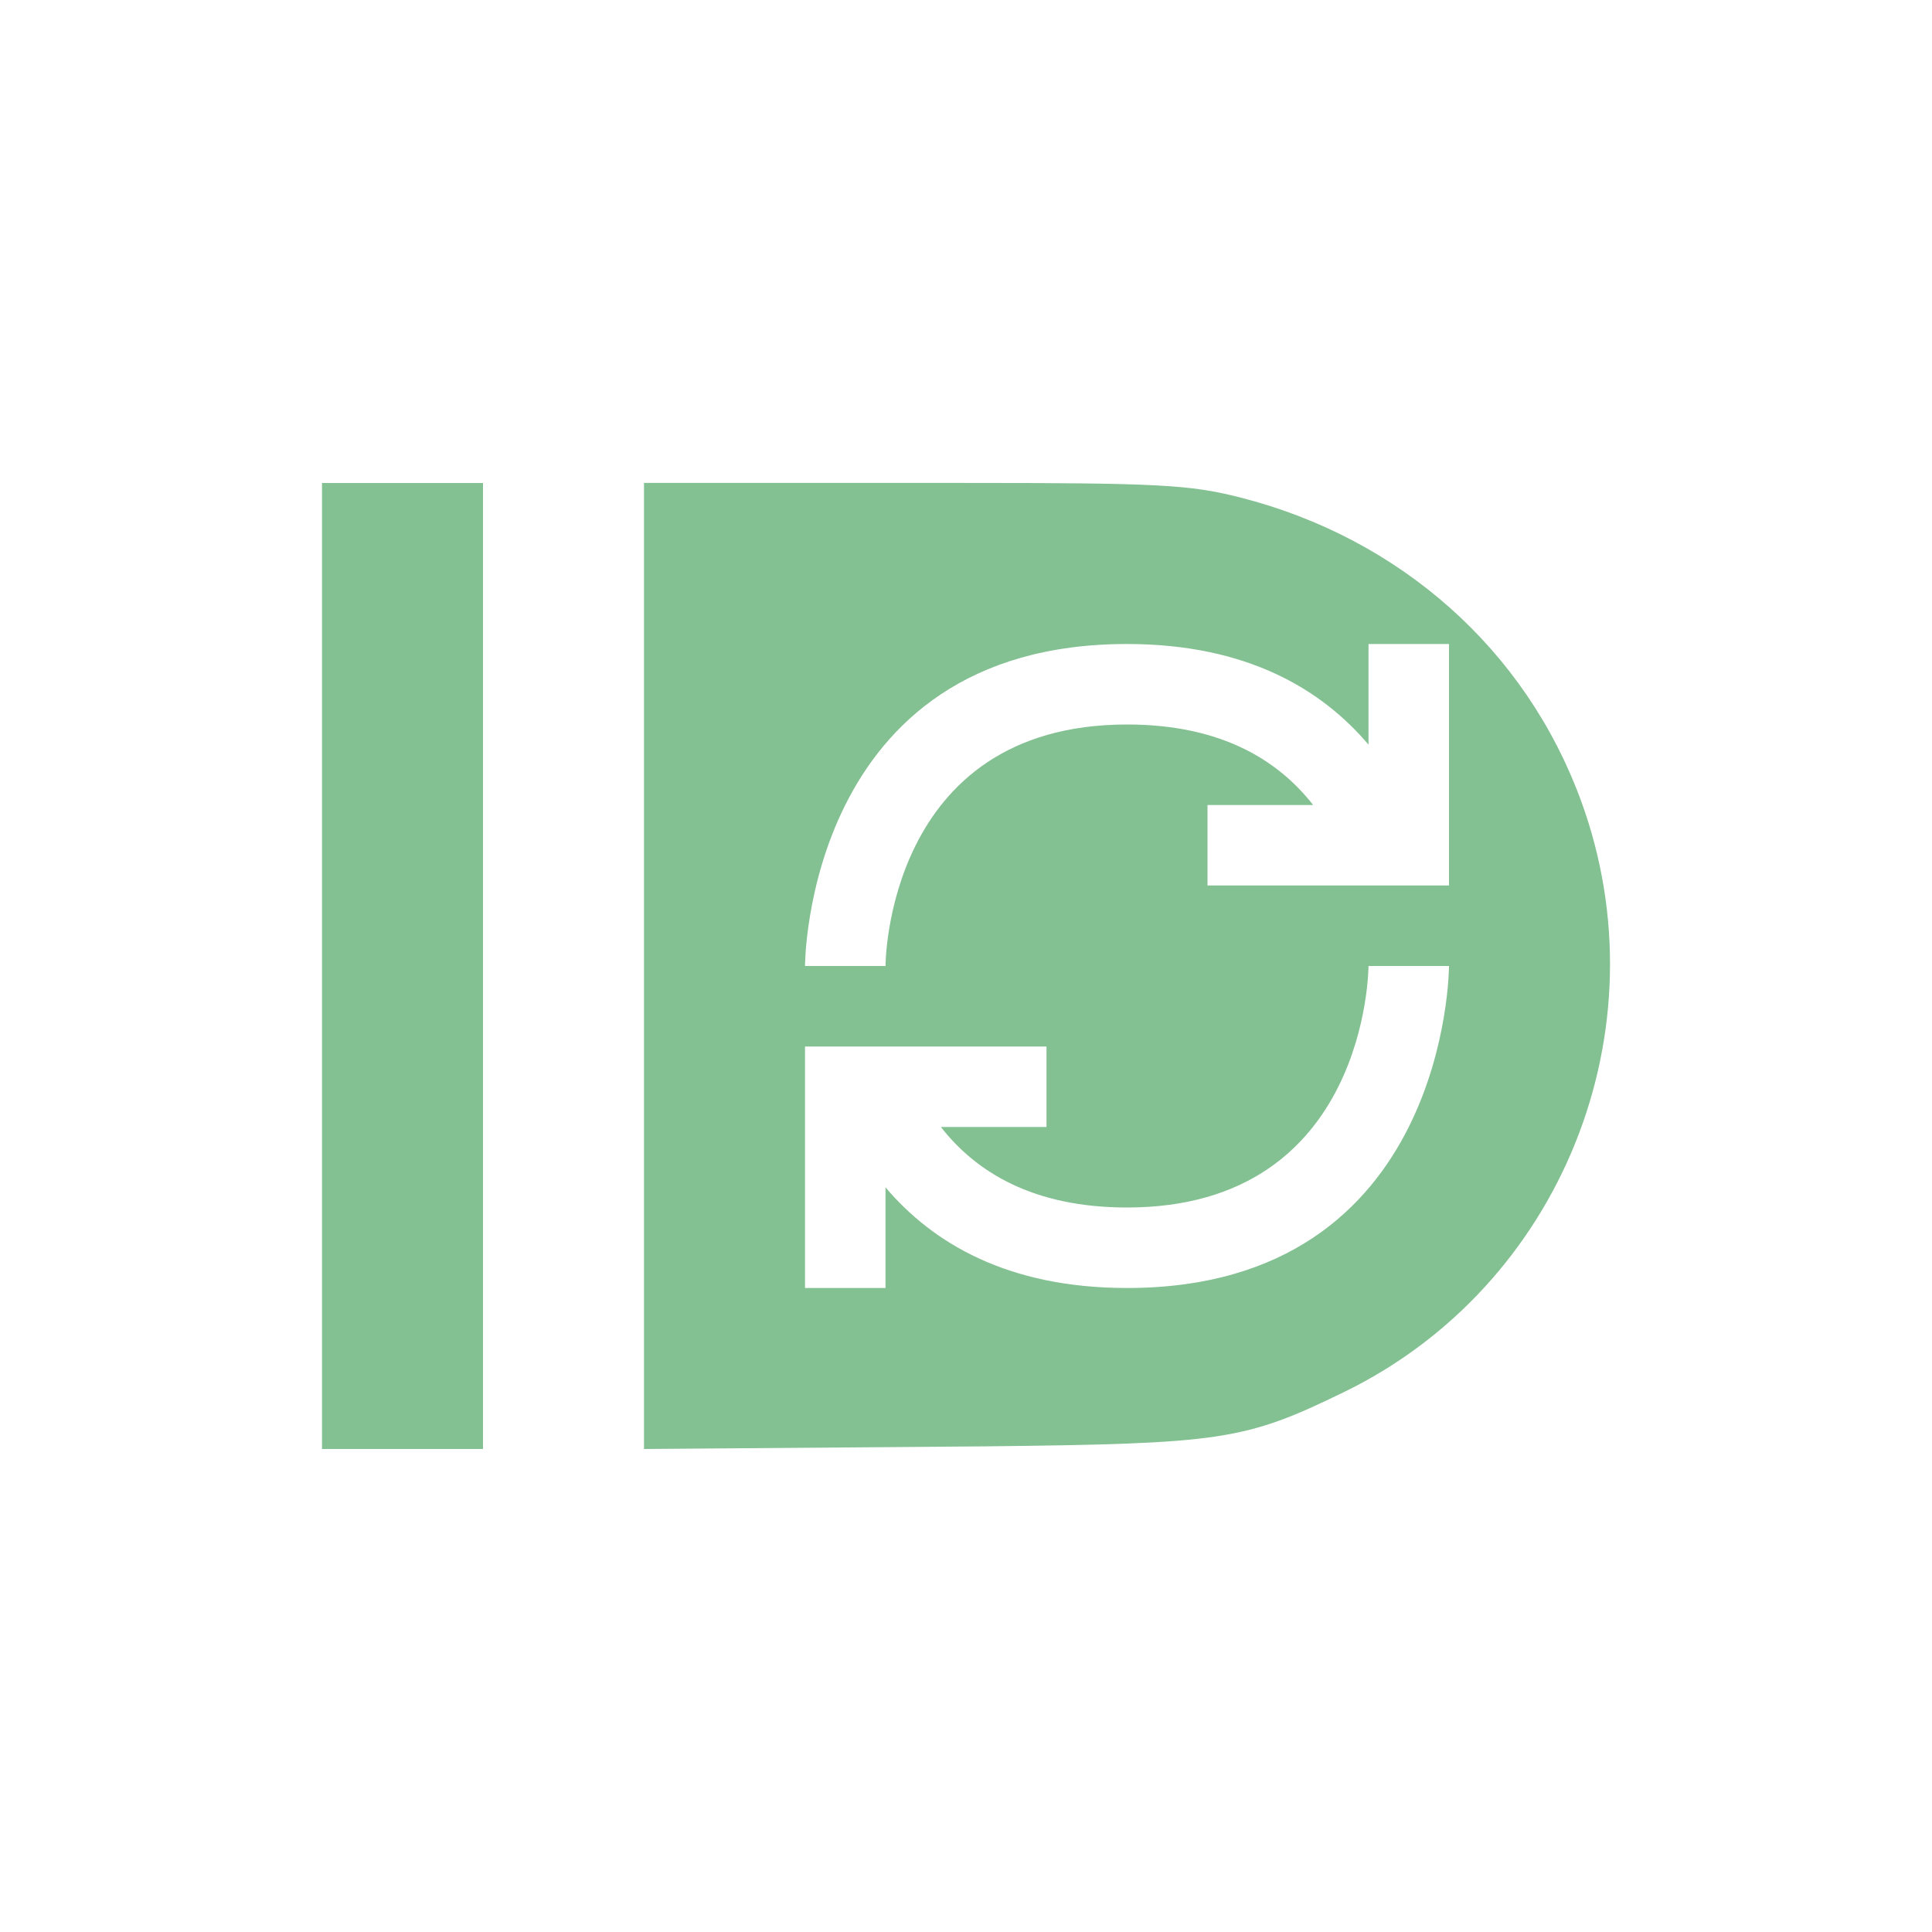 <svg xmlns="http://www.w3.org/2000/svg" width="24" height="24" version="1.1">
 <defs>
  <style id="current-color-scheme" type="text/css">
   .ColorScheme-Text { color:#83c092; } .ColorScheme-Highlight { color:#4285f4; } .ColorScheme-NeutralText { color:#ff9800; } .ColorScheme-PositiveText { color:#4caf50; } .ColorScheme-NegativeText { color:#f44336; }
  </style>
 </defs>
 <path style="fill:currentColor" class="ColorScheme-Text" d="m4 6v12h2v-12h-2zm4 0v12l4.252-0.033c2.931-0.033 3.208-0.072 4.447-0.676 2.702-1.317 3.98-4.505 2.941-7.344-0.686-1.875-2.248-3.263-4.237-3.768-0.625-0.159-1.021-0.18-3.449-0.18h-3.955zm6 2c1.483 0 2.413 0.558 3 1.25v-1.25h1v2 1h-1-2v-1h1.312c-0.435-0.557-1.143-1-2.312-1-3 0-3 3-3 3h-1s0-4 4-4zm3 4h1s0 4-4 4c-1.483-0-2.413-0.558-3-1.25v1.25h-1v-2-1h1 2v1h-1.312c0.435 0.557 1.143 1 2.312 1 3 0 3-3 3-3z"/>
</svg>
